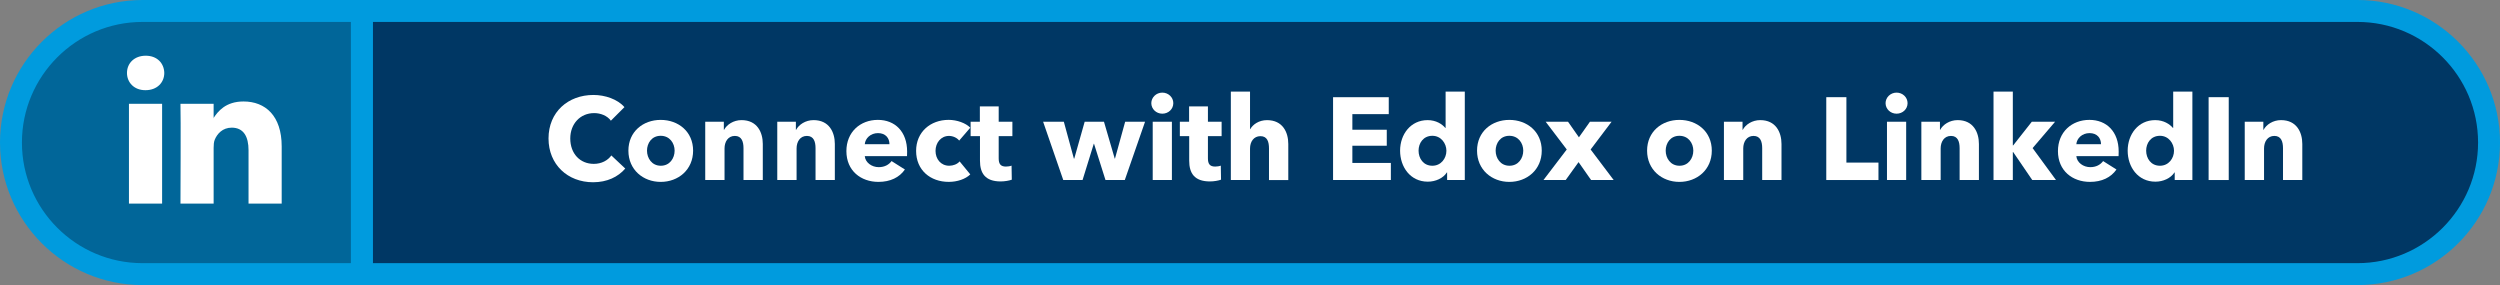 <?xml version="1.0" encoding="utf-8"?>
<!-- Generator: Adobe Illustrator 16.0.0, SVG Export Plug-In . SVG Version: 6.00 Build 0)  -->
<!DOCTYPE svg PUBLIC "-//W3C//DTD SVG 1.0//EN" "http://www.w3.org/TR/2001/REC-SVG-20010904/DTD/svg10.dtd">
<svg version="1.0" id="Layer_1" xmlns="http://www.w3.org/2000/svg" xmlns:xlink="http://www.w3.org/1999/xlink" x="0px" y="0px"
	 width="342px" height="39px" viewBox="0 0 342 39" enable-background="new 0 0 342 39" xml:space="preserve">
<rect x="0" y="0" width="342" height="39" fill="#808080" stroke="none"/>
<g>
	<g>
		<g>
			<path fill="#003764" d="M322.5,1.5h-273v36h273c9.941,0,18-8.059,18-18S332.441,1.5,322.5,1.5z"/>
			<path fill="#009BDE" d="M322.5,39H48V0h274.5C333.252,0,342,8.748,342,19.5C342,30.252,333.252,39,322.5,39z M51,36h271.5
				c9.098,0,16.5-7.402,16.5-16.5c0-9.098-7.402-16.5-16.5-16.5H51V36z"/>
		</g>
		<g>
			<path fill="#016699" d="M19.5,1.5c-9.941,0-18,8.059-18,18s8.059,18,18,18h30v-36H19.5z"/>
			<path fill="#009BDE" d="M51,39H19.5C8.748,39,0,30.252,0,19.5C0,8.748,8.748,0,19.5,0H51V39z M19.5,3C10.402,3,3,10.402,3,19.5
				C3,28.598,10.402,36,19.5,36H48V3H19.5z"/>
		</g>
	</g>
	<g>
		<path fill="#FFFFFF" d="M81.135,24.932c-3.488,0-6.098-2.434-6.098-5.987c0-3.633,2.688-5.954,6.146-5.954
			c1.584,0,3.297,0.576,4.241,1.665l-1.856,1.856c-0.512-0.704-1.425-1.04-2.289-1.04c-1.904,0-3.266,1.472-3.266,3.473
			c0,2.065,1.328,3.473,3.218,3.473c1.072,0,1.921-0.48,2.401-1.152l1.904,1.793C84.545,24.211,83.04,24.932,81.135,24.932z"/>
		<path fill="#FFFFFF" d="M90.383,24.883c-2.401,0-4.418-1.664-4.418-4.273c0-2.609,2.017-4.209,4.418-4.209
			c2.416,0,4.434,1.601,4.434,4.209C94.816,23.219,92.799,24.883,90.383,24.883z M90.383,18.577c-1.232,0-1.873,1.009-1.873,2.033
			c0,1.025,0.656,2.064,1.889,2.064s1.889-1.039,1.889-2.064C92.287,19.586,91.615,18.577,90.383,18.577z"/>
		<path fill="#FFFFFF" d="M101.711,24.627v-4.354c0-0.881-0.24-1.68-1.185-1.68c-0.929,0-1.409,0.799-1.409,1.713v4.32h-2.641
			v-7.971h2.545v1.104h0.032c0.368-0.704,1.28-1.328,2.385-1.328c2.146,0,2.913,1.665,2.913,3.265v4.93H101.711z"/>
		<path fill="#FFFFFF" d="M111.566,24.627v-4.354c0-0.881-0.24-1.68-1.184-1.68c-0.93,0-1.409,0.799-1.409,1.713v4.32h-2.642v-7.971
			h2.545v1.104h0.033c0.367-0.704,1.279-1.328,2.385-1.328c2.145,0,2.912,1.665,2.912,3.265v4.93H111.566z"/>
		<path fill="#FFFFFF" d="M124.08,21.361h-5.779c0.08,0.881,0.961,1.506,1.905,1.506c0.833,0,1.409-0.354,1.761-0.832l1.824,1.152
			c-0.752,1.088-2,1.695-3.617,1.695c-2.4,0-4.386-1.52-4.386-4.209c0-2.609,1.89-4.274,4.306-4.274
			c2.354,0,4.002,1.617,4.002,4.338C124.096,20.945,124.096,21.17,124.08,21.361z M121.679,19.729c0-0.832-0.528-1.52-1.569-1.52
			c-1.008,0-1.744,0.705-1.809,1.52H121.679z"/>
		<path fill="#FFFFFF" d="M131.215,19.232c-0.289-0.383-0.865-0.639-1.393-0.639c-1.105,0-1.842,0.944-1.842,2.049
			c0,1.104,0.721,2.031,1.873,2.031c0.528,0,1.104-0.207,1.425-0.592l1.456,1.777c-0.656,0.641-1.776,1.023-2.945,1.023
			c-2.512,0-4.465-1.6-4.465-4.24c0-2.594,1.969-4.243,4.449-4.243c1.137,0,2.338,0.433,2.961,1.072L131.215,19.232z"/>
		<path fill="#FFFFFF" d="M136.621,18.625v3.041c0,0.736,0.24,1.121,0.992,1.121c0.256,0,0.576-0.049,0.769-0.129l0.032,1.922
			c-0.353,0.127-0.961,0.24-1.521,0.24c-2.129,0-2.832-1.137-2.832-2.834v-3.361h-1.281v-1.97h1.265v-2.097h2.577v2.097h1.873v1.97
			H136.621z"/>
		<path fill="#FFFFFF" d="M153.872,24.627h-2.642l-1.568-4.961h-0.031l-1.537,4.961h-2.641l-2.754-7.971h2.834l1.376,5.043h0.048
			l1.425-5.043h2.642l1.473,5.043h0.031l1.393-5.043h2.721L153.872,24.627z"/>
		<path fill="#FFFFFF" d="M159.004,15.552c-0.848,0-1.504-0.657-1.504-1.441c0-0.768,0.656-1.44,1.504-1.44
			c0.832,0,1.505,0.641,1.505,1.44C160.509,14.927,159.836,15.552,159.004,15.552z M157.691,24.627v-7.971h2.625v7.971H157.691z"/>
		<path fill="#FFFFFF" d="M165.244,18.625v3.041c0,0.736,0.24,1.121,0.993,1.121c0.256,0,0.576-0.049,0.769-0.129l0.031,1.922
			c-0.352,0.127-0.96,0.24-1.521,0.24c-2.129,0-2.833-1.137-2.833-2.834v-3.361h-1.28v-1.97h1.265v-2.097h2.576v2.097h1.873v1.97
			H165.244z"/>
		<path fill="#FFFFFF" d="M173.598,24.627v-4.32c0-0.896-0.225-1.681-1.169-1.681c-0.912,0-1.425,0.751-1.425,1.697v4.305h-2.625
			v-12.1h2.625v5.138h0.032c0.353-0.641,1.185-1.232,2.289-1.232c2.161,0,2.913,1.665,2.913,3.265v4.93H173.598z"/>
		<path fill="#FFFFFF" d="M182.363,24.627V13.294h7.619v2.321h-4.979v2.129h4.707v2.193h-4.707v2.354h5.267v2.336H182.363z"/>
		<path fill="#FFFFFF" d="M197.966,24.627v-1.039h-0.032c-0.512,0.799-1.553,1.264-2.609,1.264c-2.4,0-3.793-2.018-3.793-4.242
			c0-2.224,1.44-4.177,3.762-4.177c1.168,0,1.984,0.544,2.433,1.072h0.032v-4.978h2.625v12.1H197.966z M195.949,18.577
			c-1.249,0-1.889,1.009-1.889,2.033c0,1.041,0.64,2.064,1.889,2.064c1.184,0,1.92-1.008,1.92-2.049
			C197.869,19.617,197.133,18.577,195.949,18.577z"/>
		<path fill="#FFFFFF" d="M206.477,24.883c-2.4,0-4.418-1.664-4.418-4.273c0-2.609,2.018-4.209,4.418-4.209
			c2.417,0,4.434,1.601,4.434,4.209C210.91,23.219,208.894,24.883,206.477,24.883z M206.477,18.577
			c-1.232,0-1.873,1.009-1.873,2.033c0,1.025,0.656,2.064,1.889,2.064s1.889-1.039,1.889-2.064
			C208.381,19.586,207.709,18.577,206.477,18.577z"/>
		<path fill="#FFFFFF" d="M217.661,24.627l-1.713-2.449l-1.761,2.449h-3.041l3.186-4.178l-2.882-3.793h3.058l1.488,2.129
			l1.505-2.129h2.961l-2.865,3.793l3.153,4.178H217.661z"/>
		<path fill="#FFFFFF" d="M229.74,24.883c-2.4,0-4.418-1.664-4.418-4.273c0-2.609,2.018-4.209,4.418-4.209
			c2.417,0,4.434,1.601,4.434,4.209C234.174,23.219,232.157,24.883,229.74,24.883z M229.74,18.577c-1.232,0-1.873,1.009-1.873,2.033
			c0,1.025,0.656,2.064,1.889,2.064s1.889-1.039,1.889-2.064C231.645,19.586,230.973,18.577,229.74,18.577z"/>
		<path fill="#FFFFFF" d="M241.068,24.627v-4.354c0-0.881-0.239-1.68-1.184-1.68c-0.929,0-1.408,0.799-1.408,1.713v4.32h-2.642
			v-7.971h2.545v1.104h0.032c0.368-0.704,1.28-1.328,2.385-1.328c2.145,0,2.913,1.665,2.913,3.265v4.93H241.068z"/>
		<path fill="#FFFFFF" d="M249.835,24.627V13.294h2.753v8.948h4.386v2.385H249.835z"/>
		<path fill="#FFFFFF" d="M259.451,15.552c-0.849,0-1.505-0.657-1.505-1.441c0-0.768,0.656-1.44,1.505-1.44
			c0.832,0,1.505,0.641,1.505,1.44C260.956,14.927,260.283,15.552,259.451,15.552z M258.139,24.627v-7.971h2.625v7.971H258.139z"/>
		<path fill="#FFFFFF" d="M268.076,24.627v-4.354c0-0.881-0.24-1.68-1.185-1.68c-0.929,0-1.409,0.799-1.409,1.713v4.32h-2.641
			v-7.971h2.545v1.104h0.032c0.368-0.704,1.28-1.328,2.385-1.328c2.145,0,2.913,1.665,2.913,3.265v4.93H268.076z"/>
		<path fill="#FFFFFF" d="M281.261,24.627h-3.249l-2.609-3.824h-0.048v3.824h-2.642v-12.1h2.642v7.362h0.048l2.545-3.233h3.186
			l-3.073,3.602L281.261,24.627z"/>
		<path fill="#FFFFFF" d="M289.82,21.361h-5.778c0.08,0.881,0.96,1.506,1.904,1.506c0.832,0,1.408-0.354,1.761-0.832l1.825,1.152
			c-0.753,1.088-2.001,1.695-3.618,1.695c-2.4,0-4.386-1.52-4.386-4.209c0-2.609,1.889-4.274,4.306-4.274
			c2.354,0,4.002,1.617,4.002,4.338C289.836,20.945,289.836,21.17,289.82,21.361z M287.419,19.729c0-0.832-0.528-1.52-1.568-1.52
			c-1.009,0-1.745,0.705-1.809,1.52H287.419z"/>
		<path fill="#FFFFFF" d="M297.5,24.627v-1.039h-0.032c-0.512,0.799-1.552,1.264-2.608,1.264c-2.401,0-3.794-2.018-3.794-4.242
			c0-2.224,1.44-4.177,3.762-4.177c1.169,0,1.984,0.544,2.433,1.072h0.032v-4.978h2.625v12.1H297.5z M295.483,18.577
			c-1.248,0-1.889,1.009-1.889,2.033c0,1.041,0.641,2.064,1.889,2.064c1.185,0,1.921-1.008,1.921-2.049
			C297.404,19.617,296.668,18.577,295.483,18.577z"/>
		<path fill="#FFFFFF" d="M302.138,24.627V13.294h2.753v11.333H302.138z"/>
		<path fill="#FFFFFF" d="M312.315,24.627v-4.354c0-0.881-0.24-1.68-1.185-1.68c-0.929,0-1.409,0.799-1.409,1.713v4.32h-2.641
			v-7.971h2.545v1.104h0.032c0.368-0.704,1.28-1.328,2.385-1.328c2.145,0,2.913,1.665,2.913,3.265v4.93H312.315z"/>
	</g>
	<g>
		<path fill-rule="evenodd" clip-rule="evenodd" fill="#FFFFFF" d="M22.176,27.852v-13.65h-4.535V27.85L22.176,27.852L22.176,27.852
			z M19.908,12.337c1.581,0.001,2.566-1.048,2.566-2.358c-0.029-1.338-0.985-2.357-2.537-2.357c-1.553,0-2.566,1.02-2.566,2.357
			c0,1.311,0.984,2.358,2.507,2.358H19.908L19.908,12.337z"/>
		<path fill-rule="evenodd" clip-rule="evenodd" fill="#FFFFFF" d="M24.688,27.852h4.537v-7.623c0-0.408,0.029-0.816,0.148-1.107
			c0.328-0.814,1.074-1.659,2.328-1.659c1.643,0,2.299,1.253,2.299,3.087v7.303l4.535-0.002v-7.824c0-4.193-2.236-6.146-5.223-6.145
			c-2.447,0-3.521,1.367-4.119,2.301h0.031v-1.98h-4.537C24.746,15.482,24.688,27.852,24.688,27.852L24.688,27.852z"/>
	</g>
</g>
</svg>
